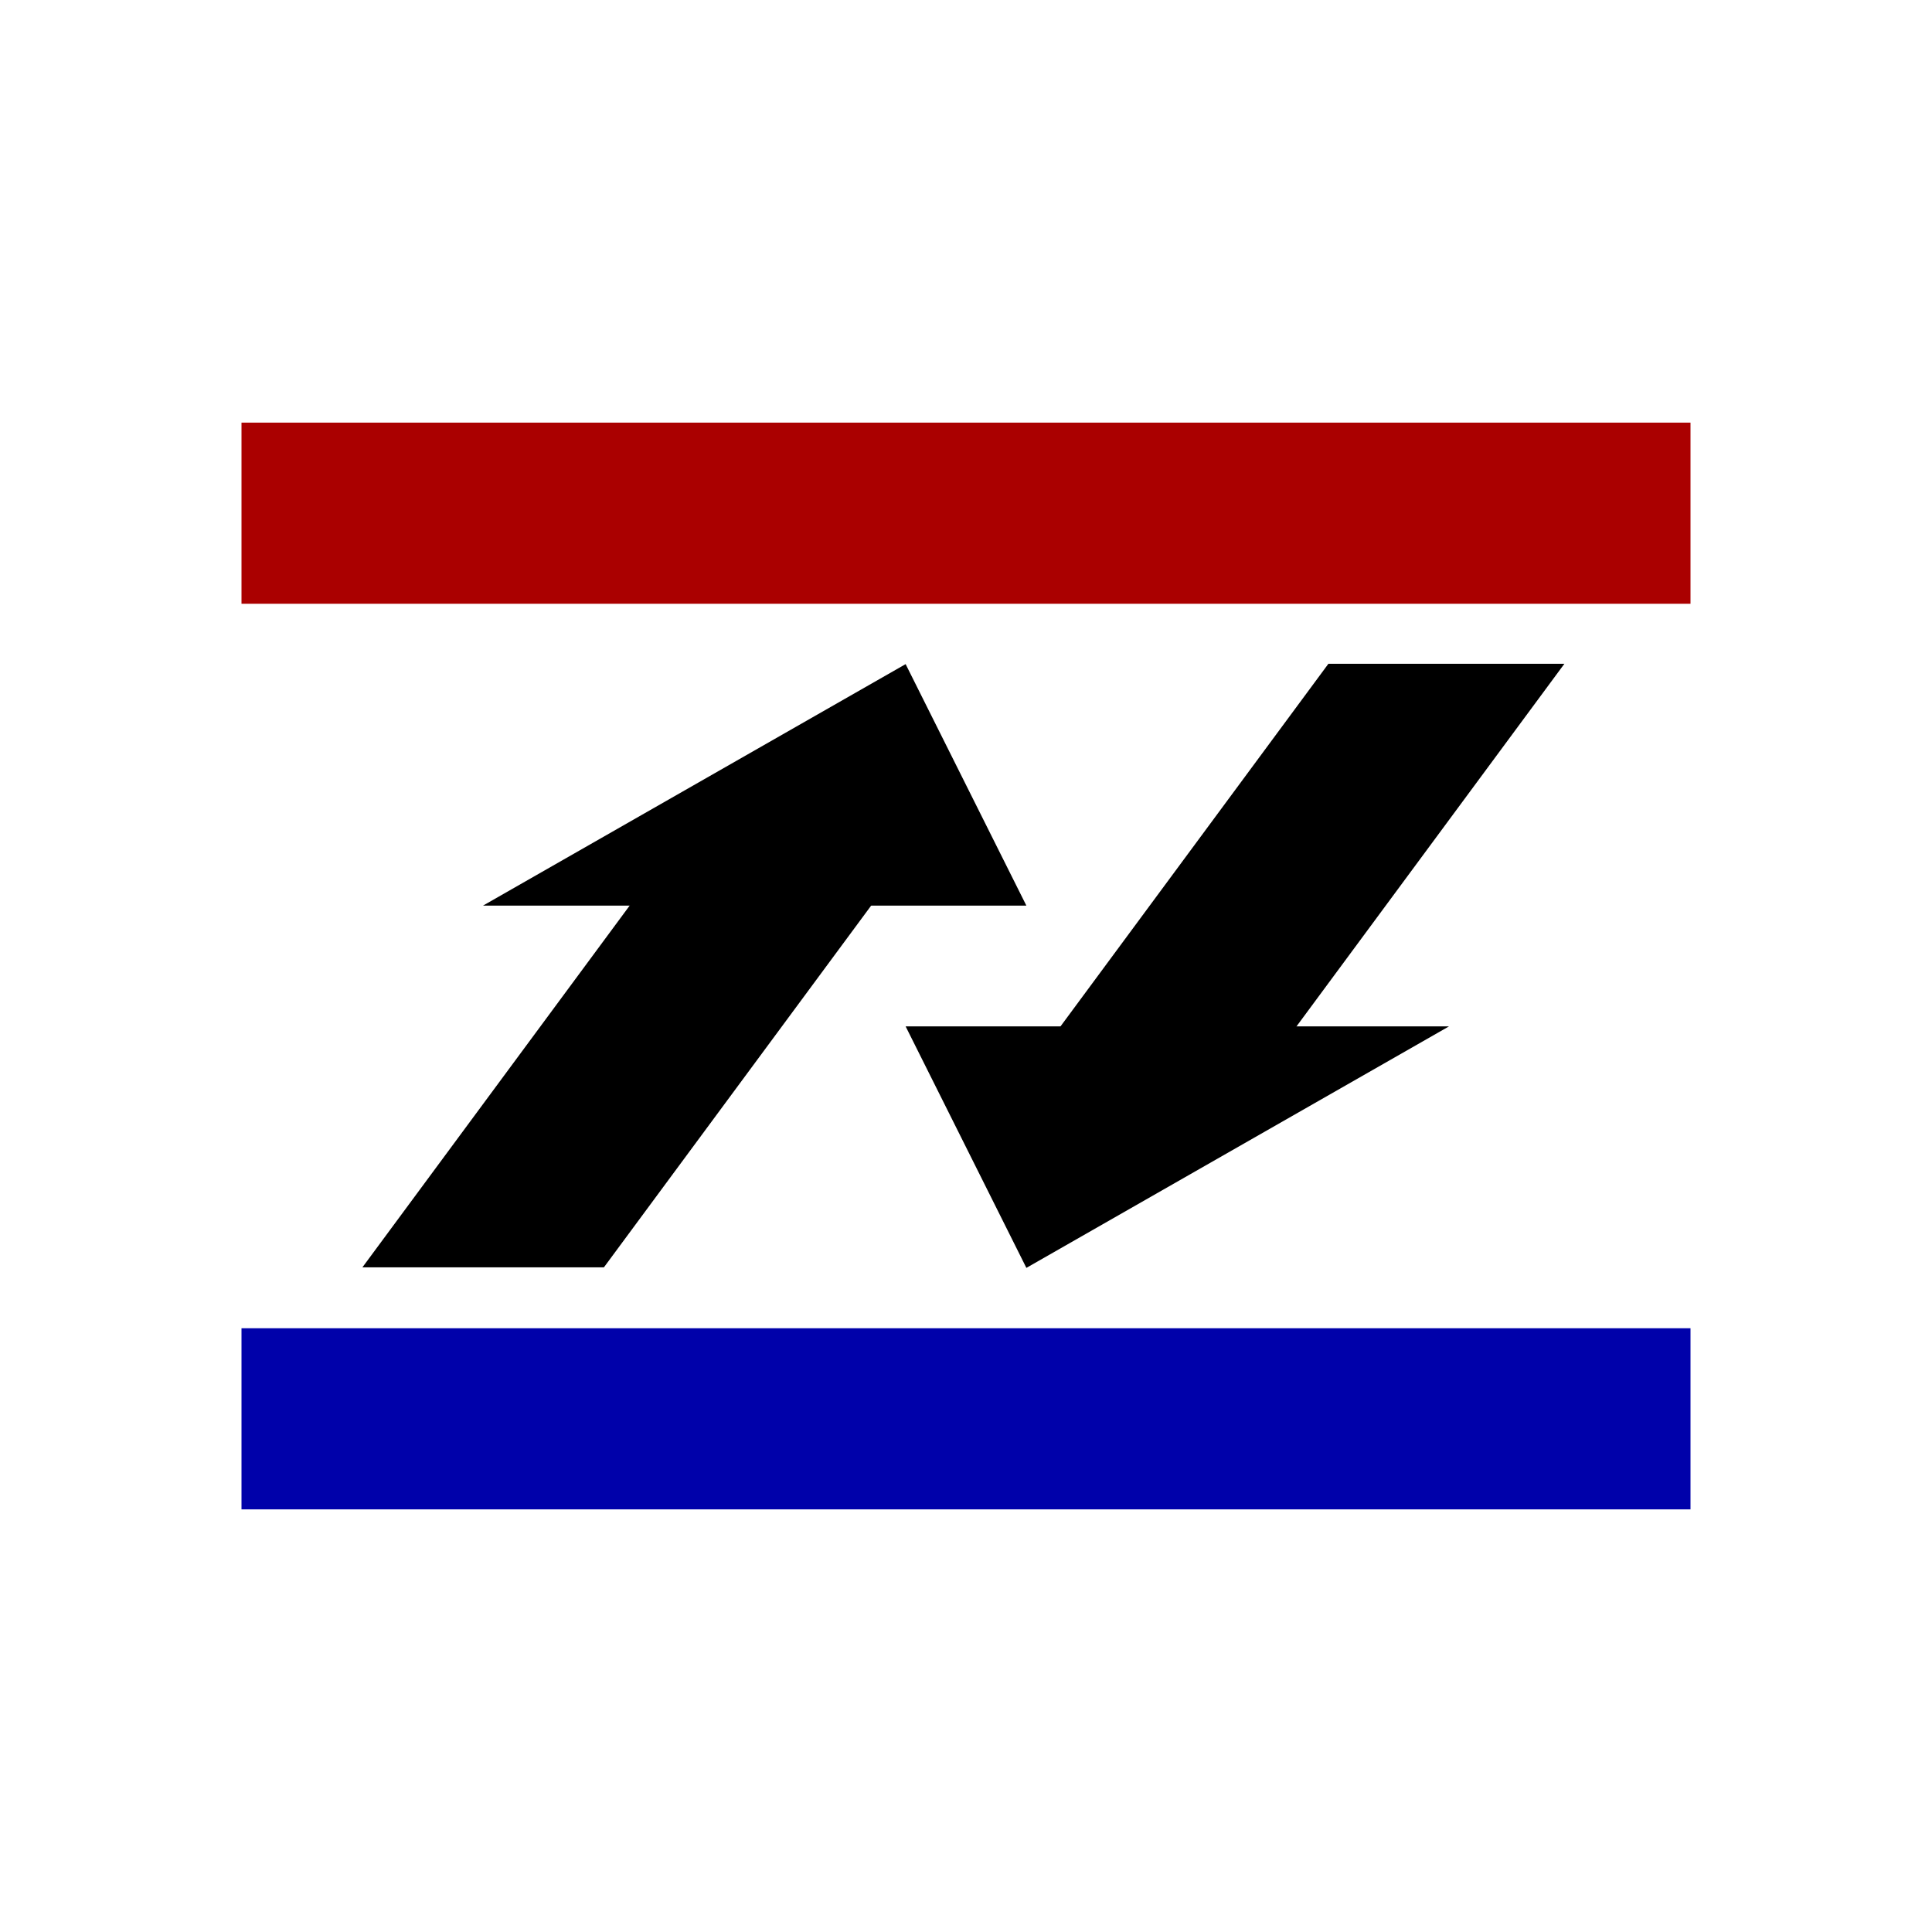 <?xml version="1.0" encoding="UTF-8" standalone="no"?>
<!-- Created with Inkscape (http://www.inkscape.org/) -->

<svg
   xmlns:dc="http://purl.org/dc/elements/1.1/"
   xmlns:cc="http://creativecommons.org/ns#"
   xmlns:rdf="http://www.w3.org/1999/02/22-rdf-syntax-ns#"
   xmlns:svg="http://www.w3.org/2000/svg"
   xmlns="http://www.w3.org/2000/svg"
   xmlns:sodipodi="http://sodipodi.sourceforge.net/DTD/sodipodi-0.dtd"
   xmlns:inkscape="http://www.inkscape.org/namespaces/inkscape"
   width="32"
   height="32"
   id="svg3360"
   version="1.1"
   inkscape:version="0.91 r13725"
   viewBox="0 0 32 32"
   sodipodi:docname="align.svg">
  <defs
     id="defs3362" />
  <sodipodi:namedview
     id="base"
     pagecolor="#ffffff"
     bordercolor="#666666"
     borderopacity="1.0"
     inkscape:pageopacity="0.0"
     inkscape:pageshadow="2"
     inkscape:zoom="22.395604"
     inkscape:cx="17.422977"
     inkscape:cy="16"
     inkscape:current-layer="layer1"
     showgrid="true"
     inkscape:grid-bbox="true"
     inkscape:document-units="px"
     inkscape:snap-grids="true"
     showguides="true"
     objecttolerance="20"
     inkscape:snap-bbox="false"
     inkscape:object-nodes="true"
     inkscape:window-width="1727"
     inkscape:window-height="1273"
     inkscape:window-x="758"
     inkscape:window-y="221"
     inkscape:window-maximized="0">
    <inkscape:grid
       type="xygrid"
       id="grid3368"
       spacingx="0.5"
       spacingy="0.5"
       dotted="false"
       empspacing="2" />
  </sodipodi:namedview>
  <g
     id="layer1"
     inkscape:label="Layer 1"
     inkscape:groupmode="layer">
    <rect
       style="fill:#000000;fill-opacity:1;stroke:none;stroke-width:4.711;stroke-linecap:butt;stroke-linejoin:round;stroke-miterlimit:4;stroke-dasharray:none;stroke-opacity:1"
       id="rect4193"
       width="4"
       height="9.946"
       x="21.511"
       y="16.162"
       transform="matrix(1,0,-0.594,0.804,0,0)" />
    <rect
       style="fill:#000000;fill-opacity:1;stroke:none;stroke-width:4.711;stroke-linecap:butt;stroke-linejoin:round;stroke-miterlimit:4;stroke-dasharray:none;stroke-opacity:1"
       id="rect4193-1"
       width="3.909"
       height="9.946"
       x="30.125"
       y="13.675"
       transform="matrix(1,0,-0.594,0.804,0,0)" />
    <path
       style="fill:#000000;fill-opacity:1;fill-rule:evenodd;stroke:none;stroke-width:1px;stroke-linecap:butt;stroke-linejoin:miter;stroke-opacity:1"
       d="m 15,11 -7,4 9,0 z"
       id="path4216"
       inkscape:connector-curvature="0"
       sodipodi:nodetypes="cccc" />
    <path
       style="fill:#000000;fill-opacity:1;fill-rule:evenodd;stroke:none;stroke-width:1px;stroke-linecap:butt;stroke-linejoin:miter;stroke-opacity:1"
       d="m 17,21 7,-4 -9,0 z"
       id="path4216-4"
       inkscape:connector-curvature="0"
       sodipodi:nodetypes="cccc" />
    <rect
       style="fill:#aa0000;fill-opacity:1;stroke:none;stroke-width:1.1;stroke-linecap:butt;stroke-linejoin:round;stroke-miterlimit:4;stroke-dasharray:none;stroke-opacity:1"
       id="rect4140"
       width="24"
       height="3"
       x="4"
       y="7" />
    <rect
       style="fill:#0001aa;fill-opacity:1;stroke:none;stroke-width:1.1;stroke-linecap:butt;stroke-linejoin:round;stroke-miterlimit:4;stroke-dasharray:none;stroke-opacity:1"
       id="rect4140-6"
       width="24"
       height="3"
       x="4"
       y="22" />
  </g>
</svg>
